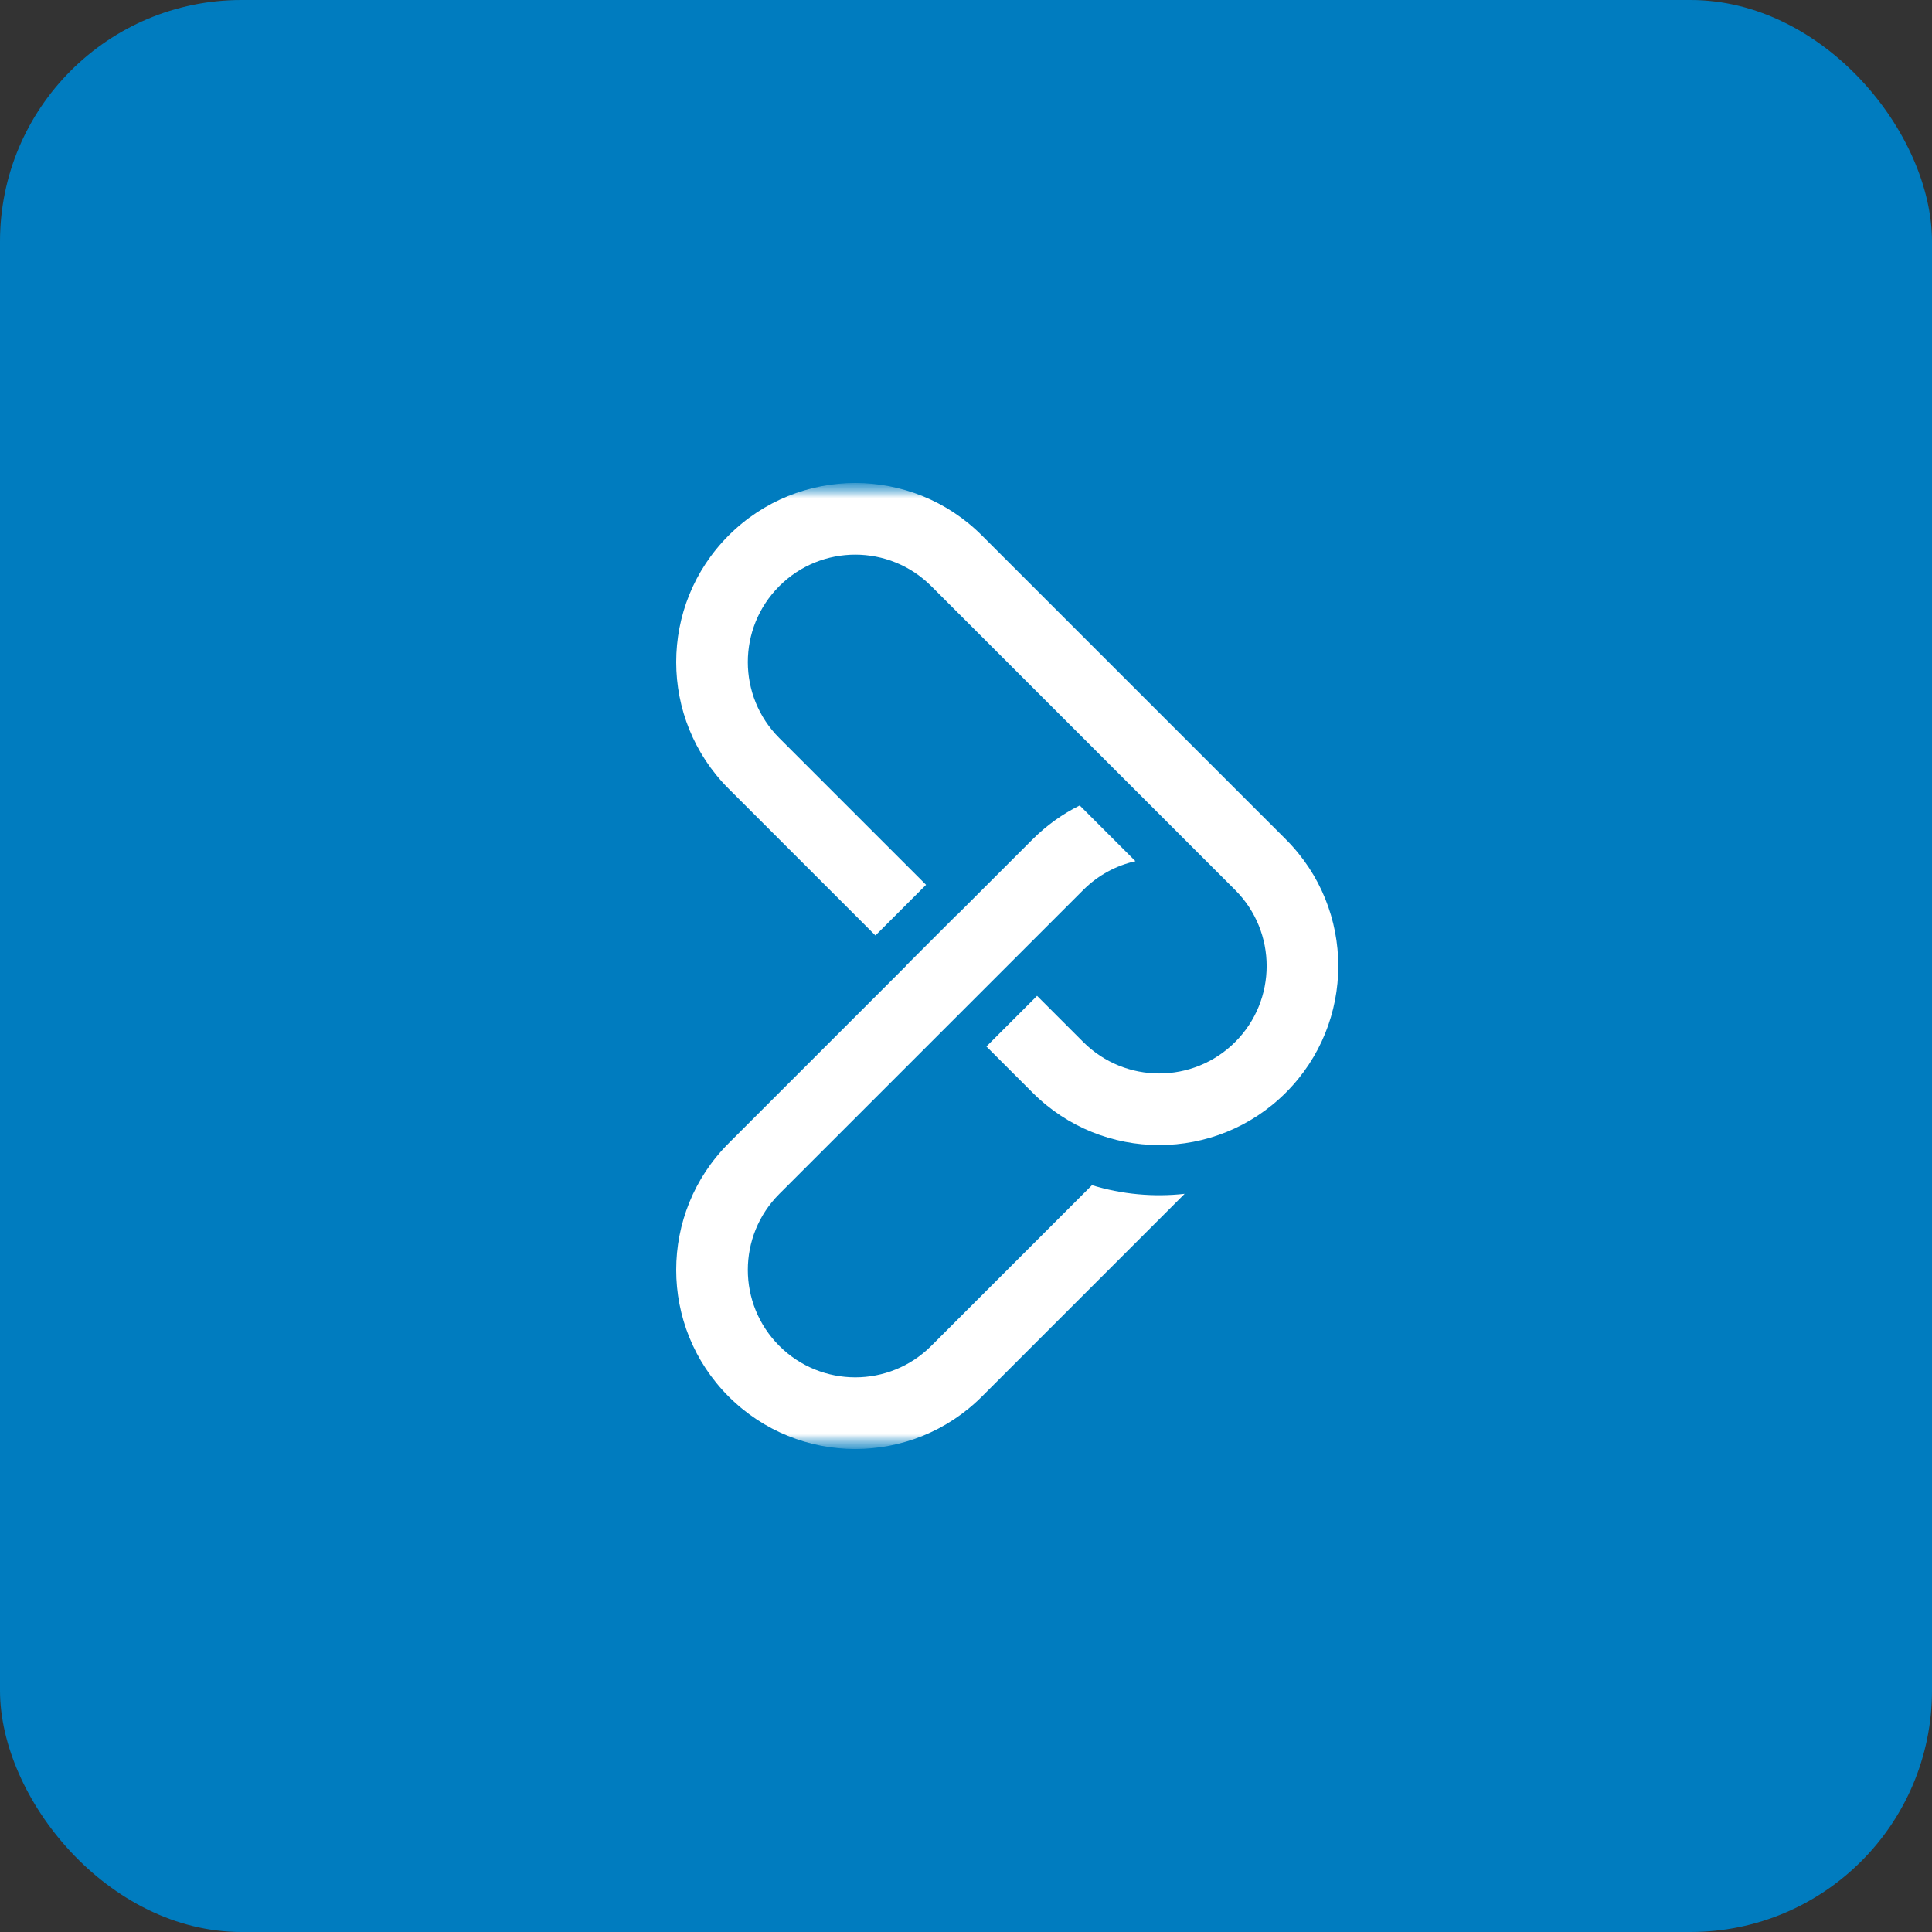 <svg width="64" height="64" viewBox="0 0 64 64" fill="none" xmlns="http://www.w3.org/2000/svg">
<rect x="0" y="0" width="64" height="64" fill="#333333" stroke="none"/>
<rect width="64" height="64" rx="8" fill="#007CBF"/>
<g clip-path="url(#clip0_2875_626)">
<mask id="mask0_2875_626" style="mask-type:luminance" maskUnits="userSpaceOnUse" x="16" y="16" width="32" height="32">
<path d="M48 16H16V48H48V16Z" fill="white"/>
</mask>
<g mask="url(#mask0_2875_626)">
<mask id="mask1_2875_626" style="mask-type:luminance" maskUnits="userSpaceOnUse" x="16" y="16" width="32" height="32">
<path d="M48 16H16V48H48V16Z" fill="white"/>
</mask>
<g mask="url(#mask1_2875_626)">
<path d="M24.137 17.738C21.821 20.054 21.821 23.811 24.137 26.127L29 30.989L30.677 29.311L25.815 24.449C24.425 23.059 24.425 20.805 25.815 19.416C27.206 18.025 29.459 18.025 30.849 19.416L40.917 29.483C42.307 30.873 42.307 33.127 40.917 34.517C39.527 35.907 37.273 35.907 35.883 34.517L34.354 32.988L32.676 34.666L34.205 36.195C36.522 38.511 40.278 38.511 42.595 36.195C44.912 33.878 44.912 30.122 42.595 27.805L32.527 17.738C30.21 15.421 26.454 15.421 24.137 17.738Z" fill="white"/>
<path d="M30.01 32L24.137 37.873C21.821 40.189 21.821 43.946 24.137 46.262C26.454 48.579 30.21 48.579 32.527 46.262L39.243 39.547C38.215 39.661 37.169 39.566 36.173 39.261L30.849 44.584C29.459 45.974 27.206 45.974 25.815 44.584C24.425 43.194 24.425 40.941 25.815 39.551L35.883 29.483C36.377 28.989 36.979 28.671 37.613 28.528L35.767 26.682C35.203 26.961 34.675 27.336 34.205 27.805L31.688 30.322L31.684 30.318L30.006 31.996L30.01 32Z" fill="white"/>
</g>
</g>
</g>
<defs>
<clipPath id="clip0_2875_626">
<rect width="32" height="32" fill="white" transform="translate(16 16)"/>
</clipPath>
</defs>
</svg>

